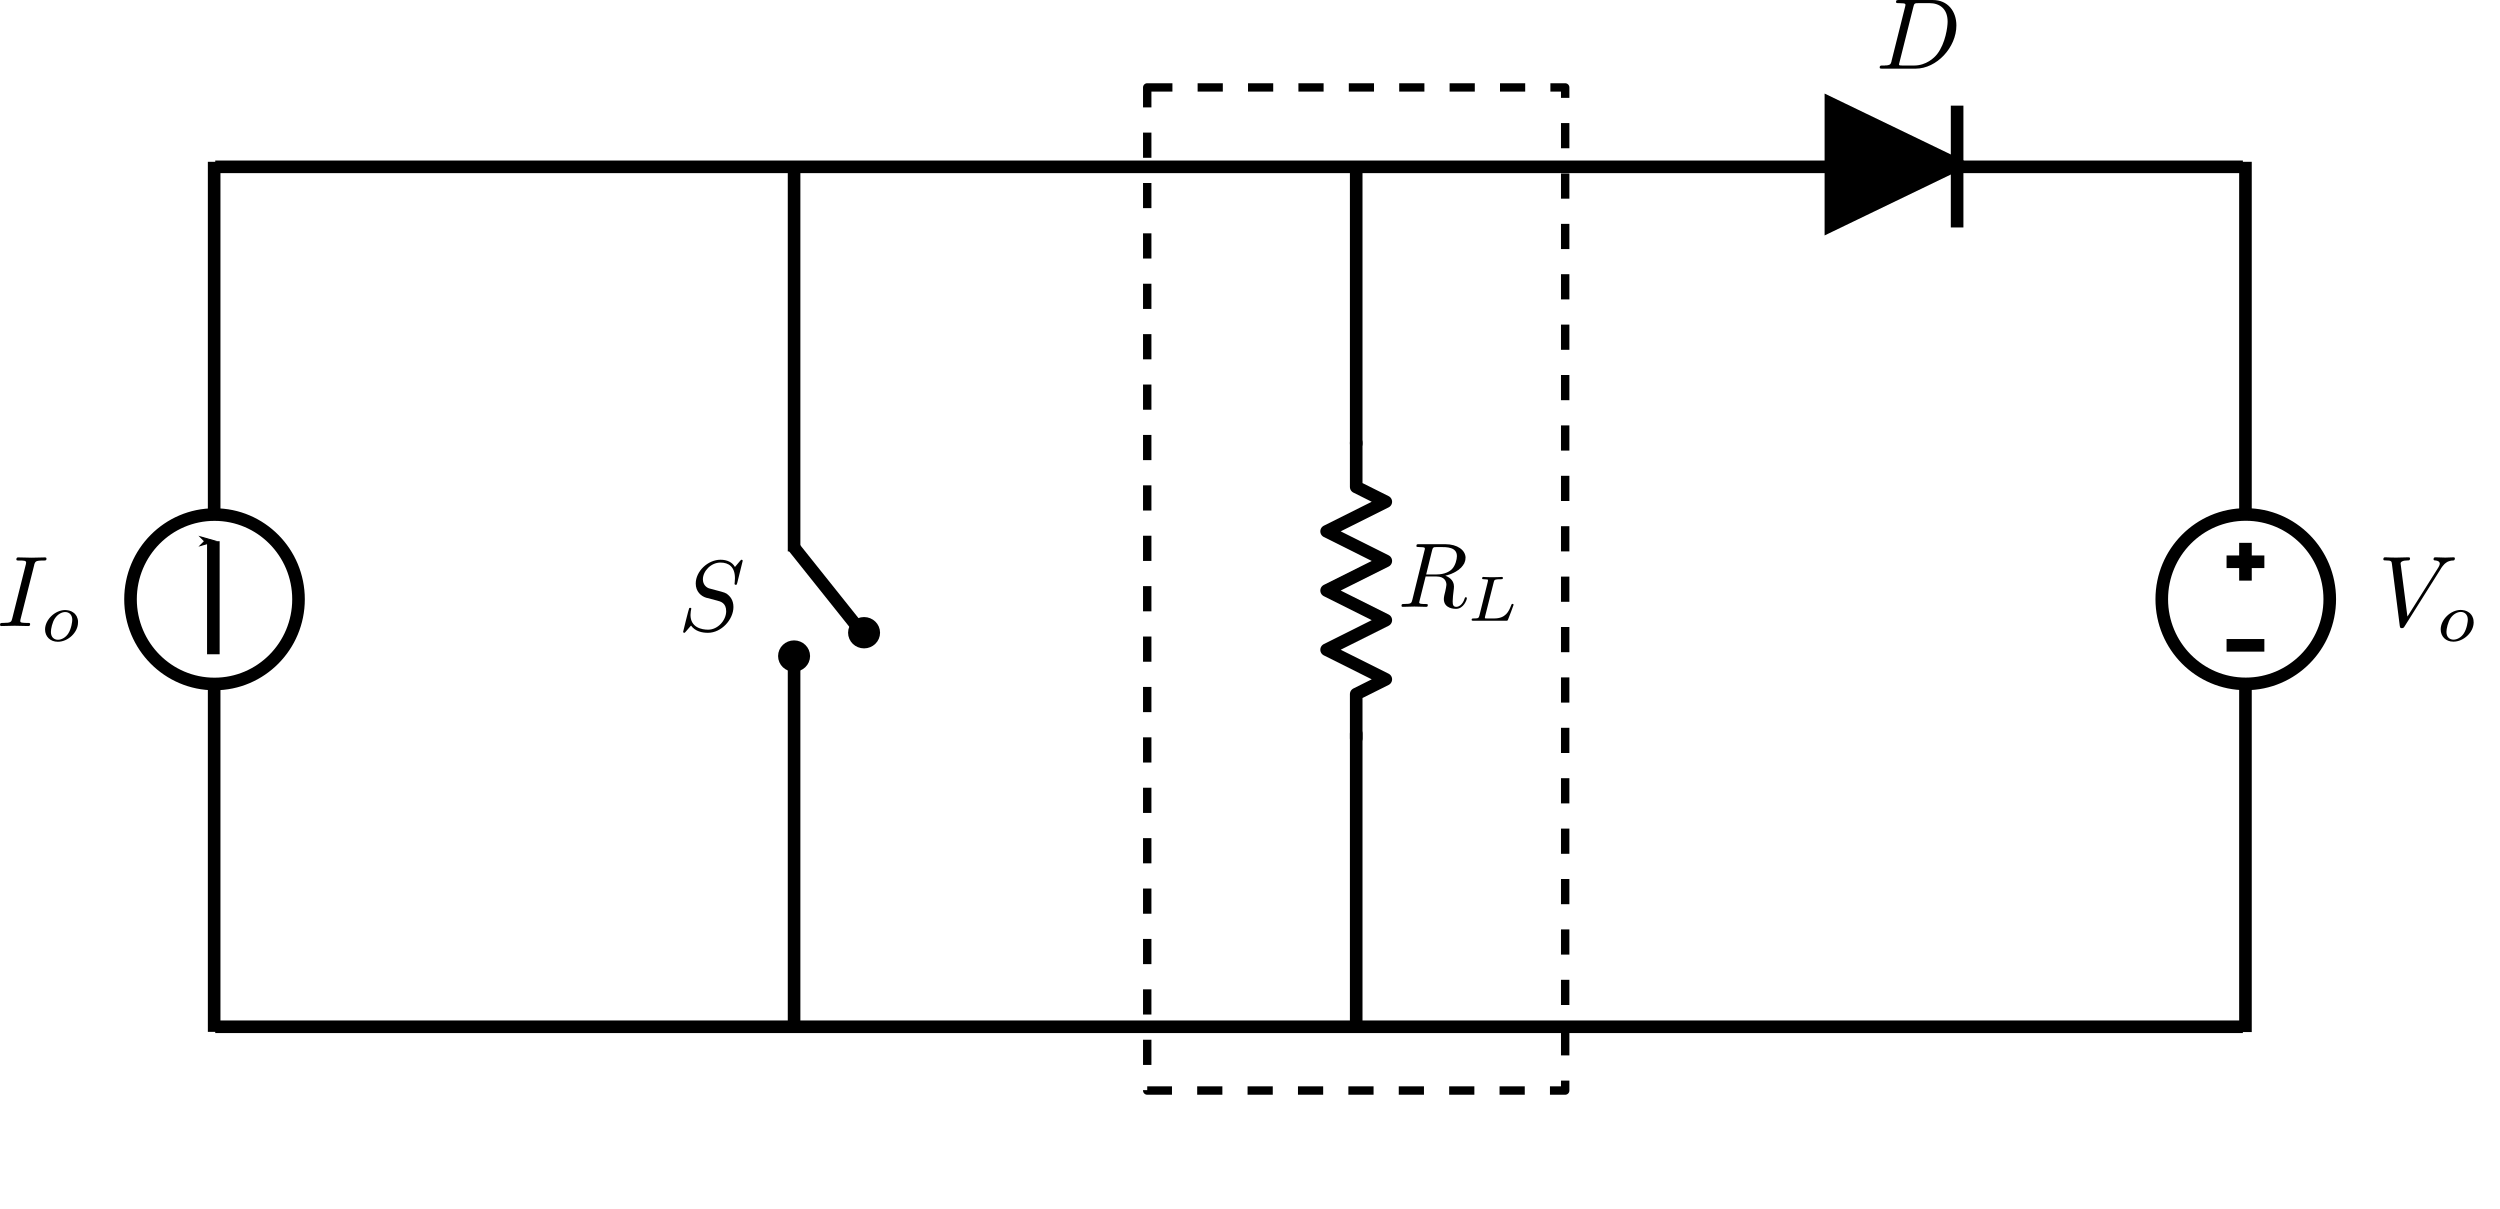 <?xml version="1.0" encoding="UTF-8" standalone="no"?>
<!-- Created with Inkscape (http://www.inkscape.org/) -->

<svg
   xmlns:ns0="http://www.iki.fi/pav/software/textext/"
   xmlns:dc="http://purl.org/dc/elements/1.1/"
   xmlns:cc="http://creativecommons.org/ns#"
   xmlns:rdf="http://www.w3.org/1999/02/22-rdf-syntax-ns#"
   xmlns:svg="http://www.w3.org/2000/svg"
   xmlns="http://www.w3.org/2000/svg"
   xmlns:sodipodi="http://sodipodi.sourceforge.net/DTD/sodipodi-0.dtd"
   xmlns:inkscape="http://www.inkscape.org/namespaces/inkscape"
   width="105mm"
   height="50.782mm"
   viewBox="0 0 372.047 179.937"
   id="svg3531"
   version="1.1"
   inkscape:version="0.92.1 r15371"
   sodipodi:docname="hardware-expt1.svg">
  <sodipodi:namedview
     id="base"
     pagecolor="#ffffff"
     bordercolor="#666666"
     borderopacity="1.0"
     inkscape:pageopacity="0.0"
     inkscape:pageshadow="2"
     inkscape:zoom="2.1952241"
     inkscape:cx="118.70094"
     inkscape:cy="91.622674"
     inkscape:document-units="px"
     inkscape:current-layer="g4761"
     showgrid="true"
     inkscape:window-width="1366"
     inkscape:window-height="715"
     inkscape:window-x="-8"
     inkscape:window-y="-8"
     inkscape:window-maximized="1"
     inkscape:snap-text-baseline="true"
     fit-margin-top="0"
     fit-margin-left="0"
     fit-margin-right="0"
     fit-margin-bottom="0">
    <inkscape:grid
       originy="-847.977"
       originx="-53.183"
       id="grid4760"
       type="xygrid" />
  </sodipodi:namedview>
  <title
     id="title5022">Proposed Power Supply</title>
  <defs
     id="defs3533">
    <marker
       inkscape:stockid="Arrow1Mstart"
       orient="auto"
       refY="0"
       refX="0"
       id="marker6770"
       style="overflow:visible"
       inkscape:isstock="true">
      <path
         id="path6768"
         d="M 0,0 5,-5 -12.5,0 5,5 Z"
         style="fill:#ff0000;fill-opacity:1;fill-rule:evenodd;stroke:#ff0000;stroke-width:1pt;stroke-opacity:1"
         transform="matrix(0.4,0,0,0.4,4,0)"
         inkscape:connector-curvature="0" />
    </marker>
    <marker
       inkscape:stockid="Arrow1Mstart"
       orient="auto"
       refY="0"
       refX="0"
       id="marker6618"
       style="overflow:visible"
       inkscape:isstock="true">
      <path
         id="path6616"
         d="M 0,0 5,-5 -12.5,0 5,5 Z"
         style="fill:#ff0000;fill-opacity:1;fill-rule:evenodd;stroke:#ff0000;stroke-width:1pt;stroke-opacity:1"
         transform="matrix(0.4,0,0,0.4,4,0)"
         inkscape:connector-curvature="0" />
    </marker>
    <marker
       inkscape:isstock="true"
       style="overflow:visible"
       id="Arrow1Send"
       refX="0"
       refY="0"
       orient="auto"
       inkscape:stockid="Arrow1Send">
      <path
         inkscape:connector-curvature="0"
         transform="matrix(-0.2,0,0,-0.2,-1.2,0)"
         style="fill:#ff0000;fill-opacity:1;fill-rule:evenodd;stroke:#ff0000;stroke-width:1pt;stroke-opacity:1"
         d="M 0,0 5,-5 -12.5,0 5,5 Z"
         id="path5986" />
    </marker>
    <marker
       inkscape:stockid="Arrow1Mstart"
       orient="auto"
       refY="0"
       refX="0"
       id="marker4859"
       style="overflow:visible"
       inkscape:isstock="true">
      <path
         id="path4857"
         d="M 0,0 5,-5 -12.5,0 5,5 Z"
         style="fill:#ff0000;fill-opacity:1;fill-rule:evenodd;stroke:#ff0000;stroke-width:1pt;stroke-opacity:1"
         transform="matrix(0.4,0,0,0.4,4,0)"
         inkscape:connector-curvature="0" />
    </marker>
    <marker
       inkscape:stockid="Arrow1Mstart"
       orient="auto"
       refY="0"
       refX="0"
       id="marker4663"
       style="overflow:visible"
       inkscape:isstock="true">
      <path
         id="path4661"
         d="M 0,0 5,-5 -12.5,0 5,5 Z"
         style="fill:#ff0000;fill-opacity:1;fill-rule:evenodd;stroke:#ff0000;stroke-width:1pt;stroke-opacity:1"
         transform="matrix(0.4,0,0,0.4,4,0)"
         inkscape:connector-curvature="0" />
    </marker>
    <marker
       inkscape:collect="always"
       inkscape:isstock="true"
       style="overflow:visible"
       id="Arrow1Mstart"
       refX="0"
       refY="0"
       orient="auto"
       inkscape:stockid="Arrow1Mstart">
      <path
         inkscape:connector-curvature="0"
         transform="matrix(0.4,0,0,0.4,4,0)"
         style="fill:#000000;fill-opacity:1;fill-rule:evenodd;stroke:#000000;stroke-width:1pt;stroke-opacity:1"
         d="M 0,0 5,-5 -12.5,0 5,5 Z"
         id="path5334" />
    </marker>
    <marker
       inkscape:isstock="true"
       style="overflow:visible"
       id="Arrow1Lstart"
       refX="0"
       refY="0"
       orient="auto"
       inkscape:stockid="Arrow1Lstart">
      <path
         inkscape:connector-curvature="0"
         transform="matrix(0.8,0,0,0.8,10,0)"
         style="fill:#000000;fill-opacity:1;fill-rule:evenodd;stroke:#000000;stroke-width:1pt;stroke-opacity:1"
         d="M 0,0 5,-5 -12.5,0 5,5 Z"
         id="path5328" />
    </marker>
    <clipPath
       id="clipPath4974"
       clipPathUnits="userSpaceOnUse">
      <rect
         clip-path="none"
         y="94.106"
         x="271.492"
         height="45"
         width="25"
         id="rect4976"
         style="fill:#cccccc;stroke-width:2.5;stroke-linejoin:round;stroke-miterlimit:4;stroke-dasharray:none" />
    </clipPath>
    <clipPath
       id="clipPath4982"
       clipPathUnits="userSpaceOnUse">
      <rect
         y="93.417"
         x="180"
         height="130"
         width="30"
         id="rect4984"
         style="fill:#cccccc;stroke-width:2.5;stroke-linejoin:round;stroke-miterlimit:4;stroke-dasharray:none" />
    </clipPath>
    <clipPath
       id="clipPath4986"
       clipPathUnits="userSpaceOnUse">
      <rect
         y="93.417"
         x="180"
         height="130"
         width="30"
         id="rect4988"
         style="fill:#cccccc;stroke-width:2.5;stroke-linejoin:round;stroke-miterlimit:4;stroke-dasharray:none" />
    </clipPath>
    <clipPath
       id="clipPath4998"
       clipPathUnits="userSpaceOnUse">
      <rect
         y="164.362"
         x="270"
         height="60"
         width="25"
         id="rect5000"
         style="fill:#cccccc;stroke-width:2.5;stroke-linejoin:round;stroke-miterlimit:4;stroke-dasharray:none" />
    </clipPath>
    <clipPath
       id="clipPath5008"
       clipPathUnits="userSpaceOnUse">
      <rect
         y="195.362"
         x="375"
         height="30"
         width="40"
         id="rect5010"
         style="fill:#cccccc;stroke-width:2.5;stroke-linejoin:round;stroke-miterlimit:4;stroke-dasharray:none" />
    </clipPath>
    <clipPath
       id="clipPath5014"
       clipPathUnits="userSpaceOnUse">
      <rect
         y="93.066"
         x="55"
         height="130"
         width="50"
         id="rect5016"
         style="fill:#cccccc;stroke-width:2.5;stroke-linejoin:round;stroke-miterlimit:4;stroke-dasharray:none" />
    </clipPath>
    <clipPath
       id="clipPath5018"
       clipPathUnits="userSpaceOnUse">
      <rect
         y="93.066"
         x="55"
         height="130"
         width="50"
         id="rect5020"
         style="fill:#cccccc;stroke-width:2.5;stroke-linejoin:round;stroke-miterlimit:4;stroke-dasharray:none" />
    </clipPath>
    <marker
       inkscape:isstock="true"
       style="overflow:visible"
       id="Arrow2Mend"
       refX="0"
       refY="0"
       orient="auto"
       inkscape:stockid="Arrow2Mend">
      <path
         inkscape:connector-curvature="0"
         transform="scale(-0.6,-0.6)"
         d="M 8.719,4.034 -2.207,0.016 8.719,-4.002 c -1.745,2.372 -1.735,5.617 -6e-7,8.035 z"
         style="fill:#ff0000;fill-opacity:1;fill-rule:evenodd;stroke:#ff0000;stroke-width:0.625;stroke-linejoin:round;stroke-opacity:1"
         id="path4848" />
    </marker>
  </defs>
  <g
     style="display:inline"
     transform="translate(-53.183,-24.449)"
     id="layer1"
     inkscape:groupmode="layer"
     inkscape:label="text" />
  <g
     inkscape:groupmode="layer"
     id="layer3"
     inkscape:label="text 1"
     style="display:inline">
    <g
       ns0:preamble="/home/akshay/.config/inkscape/extensions/default_packages.tex"
       ns0:text="$I_o$"
       word-spacing="normal"
       letter-spacing="normal"
       font-size-adjust="none"
       font-stretch="normal"
       font-weight="normal"
       font-variant="normal"
       font-style="normal"
       stroke-miterlimit="10.433"
       xml:space="preserve"
       transform="matrix(1.5,0,0,-1.5,-223.575,1153.849)"
       id="g6461"
       style="font-style:normal;font-variant:normal;font-weight:normal;font-stretch:normal;letter-spacing:normal;word-spacing:normal;text-anchor:start;display:inline;fill:#000000;fill-opacity:1;fill-rule:evenodd;stroke:#000000;stroke-linecap:butt;stroke-linejoin:miter;stroke-miterlimit:10.433;stroke-dasharray:none;stroke-dashoffset:0;stroke-opacity:1"><path
         id="path6463"
         d="m 152.44,713.16 v 0.03 l 0.01,0.03 0.01,0.03 0.01,0.03 0.01,0.03 0.01,0.03 0.01,0.02 0.01,0.02 0.01,0.02 0.01,0.02 0.01,0.02 0.02,0.02 0.01,0.02 0.02,0.01 0.02,0.02 0.02,0.01 0.02,0.02 0.03,0.01 0.02,0.01 0.03,0.01 0.04,0.01 h 0.01 0.02 l 0.02,0.01 h 0.02 0.02 l 0.02,0.01 h 0.02 0.03 0.02 l 0.02,0.01 h 0.03 0.03 0.02 0.03 0.03 l 0.03,0.01 h 0.03 0.03 0.04 0.03 0.04 0.03 c 0.24,0 0.32,0 0.32,0.19 0,0.12 -0.11,0.12 -0.15,0.12 -0.29,0 -1.02,-0.03 -1.31,-0.03 -0.3,0 -1.03,0.03 -1.33,0.03 -0.07,0 -0.2,0 -0.2,-0.2 0,-0.11 0.09,-0.11 0.28,-0.11 0.42,0 0.69,0 0.69,-0.19 0,-0.05 0,-0.07 -0.02,-0.16 l -1.35,-5.37 c -0.09,-0.37 -0.12,-0.47 -0.9,-0.47 -0.23,0 -0.32,0 -0.32,-0.2 0,-0.11 0.12,-0.11 0.15,-0.11 0.29,0 1.01,0.03 1.3,0.03 0.3,0 1.04,-0.03 1.34,-0.03 0.08,0 0.2,0 0.2,0.19 0,0.12 -0.08,0.12 -0.3,0.12 -0.18,0 -0.23,0 -0.43,0.02 -0.21,0.02 -0.25,0.06 -0.25,0.17 0,0.08 0.02,0.16 0.04,0.23 z"
         inkscape:connector-curvature="0"
         style="fill:#000000;stroke-width:0" /><path
         id="path6465"
         d="m 156.79,707.48 v 0.08 0.07 l -0.01,0.06 -0.01,0.07 -0.02,0.06 -0.01,0.06 -0.03,0.06 -0.02,0.06 -0.02,0.06 -0.03,0.05 -0.03,0.05 -0.04,0.05 -0.03,0.05 -0.04,0.04 -0.04,0.05 -0.04,0.04 -0.05,0.03 -0.04,0.04 -0.05,0.03 -0.05,0.03 -0.05,0.03 -0.05,0.03 -0.06,0.02 -0.05,0.02 -0.06,0.02 -0.06,0.02 -0.06,0.01 -0.06,0.01 -0.06,0.01 -0.06,0.01 h -0.07 l -0.06,0.01 -0.01,-0.2 c 0.38,0 0.7,-0.26 0.7,-0.77 0,-0.17 -0.08,-0.86 -0.39,-1.35 -0.26,-0.41 -0.68,-0.63 -1.03,-0.63 v 0 c -0.35,0 -0.7,0.22 -0.7,0.77 0,0.29 0.13,0.97 0.41,1.37 0.3,0.43 0.7,0.61 1.01,0.61 l 0.01,0.2 c -1.03,0 -2.01,-0.97 -2.01,-1.93 0,-0.7 0.51,-1.22 1.27,-1.22 1,0 2,0.92 2,1.92 z"
         inkscape:connector-curvature="0"
         style="fill:#000000;stroke-width:0" /></g>    <g
       id="g6817"
       transform="matrix(1.5,0,0,-1.5,56.069,1070.895)"
       xml:space="preserve"
       stroke-miterlimit="10.433"
       font-style="normal"
       font-variant="normal"
       font-weight="normal"
       font-stretch="normal"
       font-size-adjust="none"
       letter-spacing="normal"
       word-spacing="normal"
       ns0:text="$D$"
       ns0:preamble="/home/akshay/.config/inkscape/extensions/default_packages.tex"
       style="font-style:normal;font-variant:normal;font-weight:normal;font-stretch:normal;letter-spacing:normal;word-spacing:normal;text-anchor:start;display:inline;fill:#000000;fill-opacity:1;fill-rule:evenodd;stroke:#000000;stroke-linecap:butt;stroke-linejoin:miter;stroke-miterlimit:10.433;stroke-dasharray:none;stroke-dashoffset:0;stroke-opacity:1"><path
         d="m 150.29,707.9 -0.01,-0.04 v -0.03 l -0.01,-0.03 -0.01,-0.03 -0.01,-0.03 -0.01,-0.03 -0.01,-0.02 -0.01,-0.03 -0.01,-0.02 -0.01,-0.02 -0.02,-0.02 -0.01,-0.02 -0.02,-0.02 -0.01,-0.01 -0.02,-0.02 -0.02,-0.01 -0.02,-0.01 -0.03,-0.01 -0.03,-0.01 -0.03,-0.01 -0.03,-0.01 -0.02,-0.01 h -0.01 -0.02 -0.02 l -0.02,-0.01 h -0.02 -0.03 l -0.02,-0.01 h -0.02 -0.03 -0.02 -0.03 -0.02 -0.03 l -0.03,-0.01 h -0.03 -0.03 -0.03 -0.04 -0.03 -0.04 -0.03 c -0.17,0 -0.28,0 -0.28,-0.19 0,-0.12 0.09,-0.12 0.28,-0.12 h 3.29 l -0.17,0.31 h -1.13 c -0.14,0 -0.16,0 -0.22,0.01 -0.1,0.01 -0.13,0.02 -0.13,0.1 0,0.03 0,0.05 0.05,0.23 l 1.37,5.47 c 0.09,0.35 0.11,0.38 0.53,0.38 h 1.07 c 0.98,0 1.8,-0.53 1.8,-1.84 0,-0.49 -0.2,-2.13 -1.04,-3.22 -0.29,-0.37 -1.08,-1.13 -2.3,-1.13 l 0.17,-0.31 c 2.08,0 4.04,2.1 4.04,4.29 0,1.4 -0.85,2.52 -2.34,2.52 h -3.35 c -0.19,0 -0.3,0 -0.3,-0.19 0,-0.12 0.09,-0.12 0.29,-0.12 0.13,0 0.31,-0.01 0.43,-0.02 0.16,-0.02 0.22,-0.05 0.22,-0.16 0,-0.04 -0.01,-0.07 -0.04,-0.19 z"
         id="path6819"
         inkscape:connector-curvature="0"
         style="fill:#000000;stroke-width:0" /></g>    <g
       ns0:preamble="/home/akshay/.config/inkscape/extensions/default_packages.tex"
       ns0:text="$S$"
       word-spacing="normal"
       letter-spacing="normal"
       font-size-adjust="none"
       font-stretch="normal"
       font-weight="normal"
       font-variant="normal"
       font-style="normal"
       stroke-miterlimit="10.433"
       xml:space="preserve"
       transform="matrix(1.5,0,0,-1.5,-122.18,1154.526)"
       id="g7175"
       style="font-style:normal;font-variant:normal;font-weight:normal;font-stretch:normal;letter-spacing:normal;word-spacing:normal;text-anchor:start;display:inline;fill:#000000;fill-opacity:1;fill-rule:evenodd;stroke:#000000;stroke-linecap:butt;stroke-linejoin:miter;stroke-miterlimit:10.433;stroke-dasharray:none;stroke-dashoffset:0;stroke-opacity:1"><path
         id="path7177"
         d="m 155.14,714.05 v 0 0 0.01 h -0.01 v 0 0.01 0 0 0.01 0 0.01 h -0.01 v 0.01 0 0 l -0.01,0.01 v 0 0.01 h -0.01 v 0 0.01 h -0.01 v 0 h -0.01 v 0.01 h -0.01 v 0 0 h -0.01 v 0 0 h -0.01 v 0 0 l -0.01,0.01 v 0 h -0.01 v 0 0 c -0.05,0 -0.06,-0.01 -0.18,-0.15 l -0.48,-0.57 c -0.26,0.47 -0.78,0.72 -1.43,0.72 -1.26,0 -2.46,-1.15 -2.46,-2.36 0,-0.8 0.53,-1.26 1.04,-1.41 l 1.07,-0.28 c 0.36,-0.09 0.91,-0.24 0.91,-1.06 0,-0.89 -0.82,-1.83 -1.79,-1.83 -0.64,0 -1.75,0.22 -1.75,1.46 0,0.24 0.05,0.48 0.06,0.54 0.02,0.03 0.02,0.05 0.02,0.06 0,0.1 -0.06,0.11 -0.11,0.11 -0.05,0 -0.07,-0.01 -0.1,-0.04 -0.04,-0.04 -0.6,-2.31 -0.6,-2.34 0,-0.06 0.05,-0.1 0.11,-0.1 0.05,0 0.06,0.01 0.18,0.15 l 0.49,0.57 c 0.42,-0.58 1.1,-0.72 1.68,-0.72 1.35,0 2.53,1.33 2.53,2.56 0,0.69 -0.34,1.03 -0.49,1.17 -0.23,0.23 -0.38,0.27 -1.26,0.5 -0.22,0.06 -0.58,0.16 -0.67,0.18 -0.27,0.09 -0.61,0.37 -0.61,0.9 0,0.81 0.8,1.66 1.74,1.66 0.83,0 1.44,-0.43 1.44,-1.55 0,-0.32 -0.04,-0.49 -0.04,-0.55 0,-0.01 0,-0.11 0.12,-0.11 0.1,0 0.11,0.04 0.15,0.2 z"
         inkscape:connector-curvature="0"
         style="fill:#000000;stroke-width:0" /></g>    <g
       ns0:preamble="/home/akshay/.config/inkscape/extensions/default_packages.tex"
       ns0:text="$V_o$"
       word-spacing="normal"
       letter-spacing="normal"
       font-size-adjust="none"
       font-stretch="normal"
       font-weight="normal"
       font-variant="normal"
       font-style="normal"
       stroke-miterlimit="10.433"
       xml:space="preserve"
       transform="matrix(1.5,0,0,-1.5,130.784,1153.834)"
       id="g7903"
       style="font-style:normal;font-variant:normal;font-weight:normal;font-stretch:normal;letter-spacing:normal;word-spacing:normal;text-anchor:start;display:inline;fill:#000000;fill-opacity:1;fill-rule:evenodd;stroke:#000000;stroke-linecap:butt;stroke-linejoin:miter;stroke-miterlimit:10.433;stroke-dasharray:none;stroke-dashoffset:0;stroke-opacity:1"><path
         id="path7905"
         d="m 154.97,712.79 0.04,0.07 0.05,0.07 0.04,0.06 0.05,0.06 0.04,0.05 0.04,0.05 0.05,0.05 0.04,0.05 0.04,0.04 0.04,0.03 0.05,0.04 0.04,0.03 0.04,0.03 0.04,0.02 0.04,0.03 0.04,0.02 0.04,0.02 0.04,0.01 0.04,0.02 0.04,0.01 0.03,0.01 0.04,0.01 0.04,0.01 0.04,0.01 0.03,0.01 h 0.04 l 0.07,0.01 h 0.07 l 0.07,0.01 c 0.12,0.01 0.13,0.18 0.13,0.19 0,0.08 -0.05,0.12 -0.13,0.12 -0.26,0 -0.55,-0.03 -0.81,-0.03 -0.33,0 -0.67,0.03 -0.99,0.03 -0.06,0 -0.19,0 -0.19,-0.19 0,-0.11 0.09,-0.12 0.16,-0.12 0.27,-0.02 0.46,-0.12 0.46,-0.33 0,-0.15 -0.15,-0.37 -0.15,-0.38 l -3.06,-4.86 -0.68,5.27 c 0,0.17 0.23,0.3 0.69,0.3 0.14,0 0.25,0 0.25,0.2 0,0.09 -0.08,0.11 -0.14,0.11 -0.4,0 -0.83,-0.03 -1.24,-0.03 -0.18,0 -0.37,0.01 -0.55,0.01 -0.17,0 -0.36,0.02 -0.53,0.02 -0.07,0 -0.19,0 -0.19,-0.19 0,-0.12 0.09,-0.12 0.25,-0.12 0.55,0 0.57,-0.09 0.6,-0.34 l 0.78,-6.15 c 0.03,-0.2 0.07,-0.23 0.2,-0.23 0.16,0 0.2,0.05 0.28,0.18 z"
         inkscape:connector-curvature="0"
         style="fill:#000000;stroke-width:0" /><path
         id="path7907"
         d="m 158.23,707.48 -0.01,0.08 v 0.07 l -0.01,0.06 -0.01,0.07 -0.01,0.06 -0.02,0.06 -0.02,0.06 -0.03,0.06 -0.02,0.06 -0.03,0.05 -0.03,0.05 -0.03,0.05 -0.04,0.05 -0.04,0.04 -0.04,0.05 -0.04,0.04 -0.04,0.03 -0.05,0.04 -0.05,0.03 -0.05,0.03 -0.05,0.03 -0.05,0.03 -0.06,0.02 -0.05,0.02 -0.06,0.02 -0.06,0.02 -0.06,0.01 -0.06,0.01 -0.06,0.01 -0.06,0.01 h -0.06 l -0.07,0.01 v -0.2 c 0.37,0 0.69,-0.26 0.69,-0.77 0,-0.17 -0.08,-0.86 -0.39,-1.35 -0.26,-0.41 -0.68,-0.63 -1.03,-0.63 v 0 c -0.35,0 -0.7,0.22 -0.7,0.77 0,0.29 0.14,0.97 0.41,1.37 0.3,0.43 0.7,0.61 1.02,0.61 v 0.2 c -1.03,0 -2,-0.97 -2,-1.93 0,-0.7 0.5,-1.22 1.26,-1.22 1,0 2.01,0.92 2.01,1.92 z"
         inkscape:connector-curvature="0"
         style="fill:#000000;stroke-width:0" /></g>  </g>
  <g
     transform="translate(-1.877,-72.187)"
     style="display:inline"
     inkscape:label="fixed"
     id="g4761"
     inkscape:groupmode="layer">
    <g
       id="g4933"
       style="stroke-width:1.875;stroke-miterlimit:4;stroke-dasharray:none">
      <path
         style="fill:none;stroke:#000000;stroke-width:1.875;stroke-linecap:butt;stroke-linejoin:miter;stroke-miterlimit:4;stroke-dasharray:none;stroke-opacity:1"
         d="M 293.133,106.037 V 87.909"
         id="path4709"
         inkscape:connector-curvature="0" />
      <path
         style="fill:#000000;fill-opacity:1;fill-rule:evenodd;stroke:#000000;stroke-width:1.875;stroke-linecap:butt;stroke-linejoin:miter;stroke-miterlimit:4;stroke-dasharray:none;stroke-opacity:1"
         d="M 274.35,87.604 V 105.731 l 18.783,-9.064 z"
         id="path4711"
         inkscape:connector-curvature="0" />
    </g>
    <path
       style="fill:none;stroke:#000000;stroke-width:1.875;stroke-linecap:butt;stroke-linejoin:miter;stroke-miterlimit:4;stroke-dasharray:none;stroke-opacity:1"
       d="m 33.908,224.989 c 301.751,0 301.751,0 301.751,0"
       id="path4713"
       inkscape:connector-curvature="0" />
    <path
       style="fill:none;stroke:#000000;stroke-width:1.875;stroke-linecap:butt;stroke-linejoin:miter;stroke-miterlimit:4;stroke-dasharray:none;stroke-opacity:1"
       d="m 33.908,97.017 c 301.751,0 301.751,0 301.751,0"
       id="path4715"
       inkscape:connector-curvature="0" />
    <path
       style="fill:none;stroke:#000000;stroke-width:1.875;stroke-linecap:butt;stroke-linejoin:miter;stroke-miterlimit:4;stroke-dasharray:none;stroke-opacity:1"
       d="m 33.746,173.4 c 0,52.35 0,52.35 0,52.35"
       id="path4717"
       inkscape:connector-curvature="0" />
    <path
       style="fill:none;stroke:#000000;stroke-width:1.875;stroke-linecap:butt;stroke-linejoin:miter;stroke-miterlimit:4;stroke-dasharray:none;stroke-opacity:1"
       d="m 33.746,96.27 c 0,52.35 0,52.35 0,52.35"
       id="path4719"
       inkscape:connector-curvature="0" />
    <path
       style="fill:none;stroke:#000000;stroke-width:1.875;stroke-linecap:butt;stroke-linejoin:miter;stroke-miterlimit:4;stroke-dasharray:none;stroke-opacity:1"
       d="m 336.044,96.27 c 0,52.35 0,52.35 0,52.35"
       id="path4721"
       inkscape:connector-curvature="0" />
    <path
       style="fill:none;stroke:#000000;stroke-width:1.875;stroke-linecap:butt;stroke-linejoin:miter;stroke-miterlimit:4;stroke-dasharray:none;stroke-opacity:1"
       d="m 336.044,173.424 c 0,52.35 0,52.35 0,52.35"
       id="path4723"
       inkscape:connector-curvature="0" />
    <g
       id="g4673">
      <path
         inkscape:connector-curvature="0"
         id="path4725"
         d="M 129.737,165.803 C 119.888,153.465 119.888,153.465 119.888,153.465"
         style="fill:none;stroke:#000000;stroke-width:1.875;stroke-linecap:butt;stroke-linejoin:round;stroke-miterlimit:4;stroke-dasharray:none;stroke-opacity:1" />
      <ellipse
         style="opacity:1;fill:#000000;fill-opacity:1;stroke:#000000;stroke-width:1.875;stroke-linecap:round;stroke-miterlimit:4;stroke-dasharray:none;stroke-dashoffset:0;stroke-opacity:1"
         id="ellipse4727"
         cx="166.348"
         cy="-130.466"
         rx="1.394"
         ry="1.443"
         transform="rotate(90)" />
      <ellipse
         style="opacity:1;fill:#000000;fill-opacity:1;stroke:#000000;stroke-width:1.875;stroke-linecap:round;stroke-miterlimit:4;stroke-dasharray:none;stroke-dashoffset:0;stroke-opacity:1"
         id="ellipse4729"
         cx="169.821"
         cy="-120.05"
         rx="1.394"
         ry="1.443"
         transform="rotate(90)" />
    </g>
    <path
       style="fill:none;stroke:#000000;stroke-width:1.875;stroke-linecap:butt;stroke-linejoin:miter;stroke-miterlimit:4;stroke-dasharray:none;stroke-opacity:1"
       d="m 120.05,96.634 c 0,57.609 0,57.609 0,57.609"
       id="path4731"
       inkscape:connector-curvature="0" />
    <path
       style="fill:none;stroke:#000000;stroke-width:1.875;stroke-linecap:butt;stroke-linejoin:miter;stroke-miterlimit:4;stroke-dasharray:none;stroke-opacity:1"
       d="m 120.05,170.018 c 0,55.134 0,55.134 0,55.134"
       id="path4733"
       inkscape:connector-curvature="0" />
    <rect
       y="85.199"
       x="172.605"
       height="149.283"
       width="62.201"
       id="rect4741"
       style="fill:none;stroke:#000000;stroke-width:1.25;stroke-linejoin:round;stroke-miterlimit:4;stroke-dasharray:3.75,3.75;stroke-dashoffset:0;stroke-opacity:1" />
    <g
       transform="matrix(0.97,0,0,0.97,-46.007,56.114)"
       id="g4747"
       style="stroke-width:1.933;stroke-miterlimit:4;stroke-dasharray:none">
      <ellipse
         ry="12.996"
         rx="12.887"
         cy="108.512"
         cx="82.276"
         id="ellipse4743"
         style="fill:none;stroke:#000000;stroke-width:1.933;stroke-miterlimit:4;stroke-dasharray:none;stroke-opacity:1" />
      <path
         inkscape:connector-curvature="0"
         id="path4745"
         d="m 82.097,99.601 c 0,17.344 0,17.344 0,17.344"
         style="fill:none;stroke:#000000;stroke-width:1.933;stroke-linecap:butt;stroke-linejoin:miter;stroke-miterlimit:4;stroke-dasharray:none;stroke-opacity:1;marker-start:url(#Arrow1Mstart)" />
    </g>
    <ellipse
       ry="12.606"
       rx="12.5"
       cy="161.357"
       cx="336.089"
       style="fill:none;stroke:#000000;stroke-width:1.875;stroke-miterlimit:4;stroke-dasharray:none;stroke-opacity:1"
       id="ellipse4749" />
    <g
       id="g4705"
       style="stroke-width:1.875;stroke-miterlimit:4;stroke-dasharray:none">
      <path
         style="fill:none;stroke:#000000;stroke-width:1.875;stroke-linecap:butt;stroke-linejoin:miter;stroke-miterlimit:4;stroke-dasharray:none;stroke-opacity:1"
         id="path3590"
         d="m 333.232,155.785 c 5.625,0 5.625,0 5.625,0"
         inkscape:connector-curvature="0" />
      <path
         style="fill:none;stroke:#000000;stroke-width:1.875;stroke-linecap:butt;stroke-linejoin:miter;stroke-miterlimit:4;stroke-dasharray:none;stroke-opacity:1"
         id="path3592"
         d="m 336.044,152.972 v 5.625"
         inkscape:connector-curvature="0" />
    </g>
    <path
       inkscape:connector-curvature="0"
       d="m 333.232,168.225 h 5.625"
       id="path3594"
       style="fill:none;stroke:#000000;stroke-width:1.875;stroke-linecap:butt;stroke-linejoin:miter;stroke-miterlimit:4;stroke-dasharray:none;stroke-opacity:1" />
    <g
       transform="translate(3.809)"
       id="g5028">
      <path
         d="m 199.897,138.05 c 0,0 0,6.606 0,6.606 l 4.404,2.202 -8.808,4.404 8.808,4.404 -8.808,4.404 8.808,4.404 -8.808,4.404 8.808,4.404 -4.404,2.202 v 6.606"
         sodipodi:nodetypes="ccccccccccc"
         id="path8354"
         style="display:inline;fill:none;stroke:#000000;stroke-width:1.875;stroke-linecap:round;stroke-linejoin:round;stroke-miterlimit:4;stroke-dasharray:none;stroke-opacity:1"
         inkscape:connector-curvature="0" />
      <path
         inkscape:connector-curvature="0"
         id="path4707"
         d="m 199.897,224.475 v -43.125"
         style="fill:none;stroke:#000000;stroke-width:1.875;stroke-linecap:round;stroke-linejoin:miter;stroke-miterlimit:4;stroke-dasharray:none;stroke-opacity:1" />
      <path
         inkscape:connector-curvature="0"
         id="path4710"
         d="M 199.897,138.225 V 97.913"
         style="fill:none;stroke:#000000;stroke-width:1.875;stroke-linecap:round;stroke-linejoin:miter;stroke-miterlimit:4;stroke-dasharray:none;stroke-opacity:1" />
    </g>
    <g
       id="g5110"
       transform="translate(-72.647,-40.214)">
      <g
         word-spacing="normal"
         letter-spacing="normal"
         font-size-adjust="none"
         font-stretch="normal"
         font-weight="normal"
         font-variant="normal"
         font-style="normal"
         stroke-miterlimit="10.433"
         xml:space="preserve"
         transform="matrix(0.274,0,0,-0.274,-47.983,297.638)"
         id="content"
         style="font-style:normal;font-variant:normal;font-weight:normal;font-stretch:normal;letter-spacing:normal;word-spacing:normal;text-anchor:start;fill:none;fill-opacity:1;fill-rule:evenodd;stroke:#000000;stroke-linecap:butt;stroke-linejoin:miter;stroke-miterlimit:10.433;stroke-dasharray:none;stroke-dashoffset:0;stroke-opacity:1"><path
           id="path5105"
           d="m 1232.1,363.38 0.5,0.11 0.5,0.12 0.4,0.14 0.5,0.15 0.5,0.16 0.5,0.18 0.5,0.19 0.4,0.2 0.5,0.22 0.5,0.23 0.4,0.24 0.5,0.25 0.4,0.27 0.4,0.28 0.5,0.29 0.4,0.3 0.3,0.31 0.4,0.33 0.4,0.33 0.3,0.35 0.3,0.36 0.3,0.37 0.3,0.37 0.2,0.39 0.3,0.4 0.2,0.42 0.1,0.42 0.2,0.43 0.1,0.44 0.1,0.45 v 0.46 l 0.1,0.46 c 0,4.29 -4.5,7.47 -11,7.47 h -14.3 c -1,0 -1.4,0 -1.4,-1 0,-0.54 0.4,-0.54 1.4,-0.54 0.1,0 1,0 1.9,-0.1 0.9,-0.11 1.3,-0.15 1.3,-0.79 0,-0.21 0,-0.36 -0.2,-0.96 l -6.6,-26.75 c -0.5,-1.95 -0.6,-2.34 -4.6,-2.34 -0.9,0 -1.3,0 -1.3,-1 0,-0.55 0.6,-0.55 0.7,-0.55 1.4,0 4.9,0.16 6.3,0.16 1.3,0 4.9,-0.16 6.3,-0.16 0.4,0 1,0 1,1 0,0.55 -0.5,0.55 -1.4,0.55 -1.9,0 -3.3,0 -3.3,0.89 0,0.3 0.2,0.55 0.2,0.84 l 3.3,13.21 h 5.9 v 1.11 h -5.6 l 3.2,13 c 0.3,1.18 0.5,1.68 1.4,1.84 0.5,0.05 2.1,0.05 3,0.05 3.6,0 9.1,0 9.1,-4.94 0,-1.69 -0.8,-5.13 -2.7,-7.06 -1.3,-1.3 -3.9,-2.89 -8.4,-2.89 v -1.11 c 4.5,0 5.4,-2.79 5.4,-4.54 0,-0.75 -0.4,-2.28 -0.6,-3.43 -0.4,-1.39 -0.8,-3.24 -0.8,-4.24 0,-5.37 5.9,-5.37 6.6,-5.37 4.2,0 5.9,5.03 5.9,5.73 0,0.6 -0.5,0.6 -0.5,0.6 -0.5,0 -0.6,-0.36 -0.7,-0.71 -1.2,-3.68 -3.4,-4.53 -4.5,-4.53 -1.7,0 -2,1.1 -2,3.05 0,1.53 0.3,4.08 0.5,5.67 0.1,0.7 0.2,1.64 0.2,2.34 0,3.83 -3.4,5.38 -4.7,5.88 z"
           inkscape:connector-curvature="0"
           style="fill:#000000;stroke-width:0" /><path
           id="path5107"
           d="m 1258.4,359.82 v 0.11 l 0.1,0.11 v 0.11 0.1 0.09 l 0.1,0.09 v 0.09 0.08 l 0.1,0.08 v 0.07 l 0.1,0.07 v 0.06 l 0.1,0.06 0.1,0.06 v 0.05 l 0.1,0.05 0.1,0.04 0.1,0.04 0.1,0.04 0.2,0.03 v 0.02 l 0.1,0.01 0.1,0.01 v 0.02 l 0.1,0.01 0.1,0.01 0.1,0.01 v 0.01 l 0.1,0.01 0.1,0.01 0.1,0.01 0.1,0.01 h 0.1 l 0.1,0.01 h 0.1 l 0.2,0.01 h 0.1 l 0.1,0.01 h 0.1 0.2 0.1 0.1 l 0.2,0.01 h 0.1 c 1.1,0 1.4,0 1.4,0.76 0,0.03 0,0.49 -0.6,0.49 -0.7,0 -1.7,-0.07 -2.5,-0.11 -0.9,-0.03 -1.9,-0.03 -2.8,-0.03 -0.7,0 -1.7,0.03 -2.4,0.03 -0.8,0 -1.6,0.11 -2.3,0.11 -0.2,0 -0.7,0 -0.7,-0.77 0,-0.48 0.4,-0.48 1.1,-0.48 0,0 0.7,0 1.3,-0.08 0.8,-0.06 0.8,-0.14 0.8,-0.49 0,-0.06 0,-0.23 -0.1,-0.76 l -4.6,-18.5 c -0.4,-1.19 -0.4,-1.47 -3.1,-1.47 -0.6,0 -1.1,0 -1.1,-0.74 0,-0.51 0.5,-0.51 1.1,-0.51 h 17.5 c 0.9,0 0.9,0.03 1.2,0.7 0.4,0.94 3,7.69 3,7.97 0,0.11 -0.1,0.5 -0.6,0.5 -0.4,0 -0.5,-0.19 -0.7,-0.73 -1.3,-3.32 -2.9,-7.19 -9.3,-7.19 h -3.9 c -1.1,0 -1.1,0.05 -1.1,0.36 0,0.03 0,0.2 0.1,0.72 z"
           inkscape:connector-curvature="0"
           style="fill:#000000;stroke-width:0" /></g>    </g>
  </g>
  <g
     transform="translate(-1.877,-72.187)"
     style="display:none"
     inkscape:label="step1"
     id="layer2"
     inkscape:groupmode="layer"
     sodipodi:insensitive="true">
    <g
       style="fill:#ff0000;fill-opacity:1;stroke:#ff0000;stroke-width:1.562;stroke-miterlimit:4;stroke-dasharray:none;stroke-opacity:1"
       id="g4703">
      <path
         style="fill:#ff0000;fill-opacity:1;stroke:#ff0000;stroke-width:1.562;stroke-linecap:butt;stroke-linejoin:miter;stroke-miterlimit:4;stroke-dasharray:none;stroke-opacity:1"
         d="M 293.133,106.037 V 87.909"
         id="path4160-0"
         inkscape:connector-curvature="0" />
      <path
         style="fill:#ff0000;fill-opacity:1;fill-rule:evenodd;stroke:#ff0000;stroke-width:1.562;stroke-linecap:butt;stroke-linejoin:miter;stroke-miterlimit:4;stroke-dasharray:none;stroke-opacity:1"
         d="M 274.35,87.604 V 105.731 l 18.783,-9.064 z"
         id="path4162-9"
         inkscape:connector-curvature="0" />
    </g>
    <path
       style="fill:none;stroke:#ff0000;stroke-width:1.562;stroke-linecap:butt;stroke-linejoin:miter;stroke-miterlimit:4;stroke-dasharray:none;stroke-opacity:1"
       d="m 33.908,224.989 c 301.751,0 301.751,0 301.751,0"
       id="path23927-6-5-5-55-0"
       inkscape:connector-curvature="0" />
    <path
       style="fill:none;stroke:#ff0000;stroke-width:1.562;stroke-linecap:butt;stroke-linejoin:miter;stroke-miterlimit:4;stroke-dasharray:none;stroke-opacity:1"
       d="m 33.908,97.017 c 301.751,0 301.751,0 301.751,0"
       id="path23927-6-5-5-55-0-8"
       inkscape:connector-curvature="0" />
    <path
       style="fill:none;stroke:#ff0000;stroke-width:1.562;stroke-linecap:butt;stroke-linejoin:miter;stroke-miterlimit:4;stroke-dasharray:none;stroke-opacity:1"
       d="m 33.746,173.4 c 0,52.35 0,52.35 0,52.35"
       id="path23927-6-5-5"
       inkscape:connector-curvature="0" />
    <path
       style="fill:none;stroke:#ff0000;stroke-width:1.562;stroke-linecap:butt;stroke-linejoin:miter;stroke-miterlimit:4;stroke-dasharray:none;stroke-opacity:1"
       d="m 33.746,96.27 c 0,52.35 0,52.35 0,52.35"
       id="path23927-6-5-5-7"
       inkscape:connector-curvature="0" />
    <path
       style="fill:none;stroke:#ff0000;stroke-width:1.562;stroke-linecap:butt;stroke-linejoin:miter;stroke-miterlimit:4;stroke-dasharray:none;stroke-opacity:1"
       d="m 336.044,96.27 c 0,52.35 0,52.35 0,52.35"
       id="path23927-6-5-5-7-9"
       inkscape:connector-curvature="0" />
    <path
       style="fill:none;stroke:#ff0000;stroke-width:1.562;stroke-linecap:butt;stroke-linejoin:miter;stroke-miterlimit:4;stroke-dasharray:none;stroke-opacity:1"
       d="m 336.044,173.424 c 0,52.35 0,52.35 0,52.35"
       id="path23927-6-5-5-7-9-4"
       inkscape:connector-curvature="0" />
    <g
       transform="matrix(0.97,0,0,0.97,-46.007,56.114)"
       id="g4734"
       style="stroke:#ff0000;stroke-width:1.611;stroke-miterlimit:4;stroke-dasharray:none;stroke-opacity:1">
      <ellipse
         ry="12.996"
         rx="12.887"
         cy="108.512"
         cx="82.276"
         id="path3212-2-9"
         style="fill:none;stroke:#ff0000;stroke-width:1.611;stroke-miterlimit:4;stroke-dasharray:none;stroke-opacity:1" />
      <path
         inkscape:connector-curvature="0"
         id="path23927-6-5-5-7-0"
         d="m 82.097,99.601 c 0,17.344 0,17.344 0,17.344"
         style="fill:none;stroke:#ff0000;stroke-width:1.611;stroke-linecap:butt;stroke-linejoin:miter;stroke-miterlimit:4;stroke-dasharray:none;stroke-opacity:1;marker-start:url(#marker4663)" />
    </g>
    <ellipse
       ry="12.606"
       rx="12.5"
       cy="161.357"
       cx="336.089"
       style="fill:none;stroke:#ff0000;stroke-width:1.562;stroke-miterlimit:4;stroke-dasharray:none;stroke-opacity:1"
       id="path3212-2" />
    <g
       transform="translate(0,1.7881406e-5)"
       style="display:inline;stroke:#ff0000;stroke-width:1.875;stroke-miterlimit:4;stroke-dasharray:none;stroke-opacity:1"
       id="g4705-7">
      <path
         style="fill:none;stroke:#ff0000;stroke-width:1.875;stroke-linecap:butt;stroke-linejoin:miter;stroke-miterlimit:4;stroke-dasharray:none;stroke-opacity:1"
         id="path3590-5"
         d="m 333.232,155.785 c 5.625,0 5.625,0 5.625,0"
         inkscape:connector-curvature="0" />
      <path
         style="fill:none;stroke:#ff0000;stroke-width:1.875;stroke-linecap:butt;stroke-linejoin:miter;stroke-miterlimit:4;stroke-dasharray:none;stroke-opacity:1"
         id="path3592-3"
         d="m 336.044,152.972 v 5.625"
         inkscape:connector-curvature="0" />
    </g>
    <path
       inkscape:connector-curvature="0"
       d="m 333.232,168.225 h 5.625"
       id="path3594-5"
       style="display:inline;fill:none;stroke:#ff0000;stroke-width:1.875;stroke-linecap:butt;stroke-linejoin:miter;stroke-miterlimit:4;stroke-dasharray:none;stroke-opacity:1" />
  </g>
  <g
     transform="translate(-1.877,-72.187)"
     sodipodi:insensitive="true"
     inkscape:groupmode="layer"
     id="g5017"
     inkscape:label="step3"
     style="display:none">
    <g
       style="stroke:#ff0000;stroke-width:1.562;stroke-miterlimit:4;stroke-dasharray:none;stroke-opacity:1"
       id="g6614">
      <path
         style="fill:none;stroke:#ff0000;stroke-width:1.562;stroke-linecap:butt;stroke-linejoin:miter;stroke-miterlimit:4;stroke-dasharray:none;stroke-opacity:1"
         d="m 33.908,224.989 c 169.786,0 169.786,0 169.786,0"
         id="path4961"
         inkscape:connector-curvature="0" />
      <path
         style="fill:none;stroke:#ff0000;stroke-width:1.562;stroke-linecap:butt;stroke-linejoin:miter;stroke-miterlimit:4;stroke-dasharray:none;stroke-opacity:1"
         d="m 33.908,97.017 c 169.786,0 169.786,0 169.786,0"
         id="path4963"
         inkscape:connector-curvature="0" />
      <path
         style="fill:none;stroke:#ff0000;stroke-width:1.562;stroke-linecap:butt;stroke-linejoin:miter;stroke-miterlimit:4;stroke-dasharray:none;stroke-opacity:1"
         d="m 33.746,173.4 c 0,52.35 0,52.35 0,52.35"
         id="path4965"
         inkscape:connector-curvature="0" />
      <path
         style="fill:none;stroke:#ff0000;stroke-width:1.562;stroke-linecap:butt;stroke-linejoin:miter;stroke-miterlimit:4;stroke-dasharray:none;stroke-opacity:1"
         d="m 33.746,96.27 c 0,52.35 0,52.35 0,52.35"
         id="path4967"
         inkscape:connector-curvature="0" />
      <g
         style="stroke:#ff0000;stroke-width:1.554;stroke-miterlimit:4;stroke-dasharray:none;stroke-opacity:1"
         id="g4993"
         transform="matrix(1,0,0,1.011,0,-1.649)">
        <ellipse
           style="opacity:1;fill:#ff0000;fill-opacity:1;stroke:#ff0000;stroke-width:1.554;stroke-linecap:round;stroke-miterlimit:4;stroke-dasharray:none;stroke-dashoffset:0;stroke-opacity:1"
           id="ellipse4985"
           cx="-151.616"
           cy="202.934"
           rx="1.394"
           ry="1.443"
           transform="rotate(-90)" />
        <ellipse
           style="opacity:1;fill:#ff0000;fill-opacity:1;stroke:#ff0000;stroke-width:1.554;stroke-linecap:round;stroke-miterlimit:4;stroke-dasharray:none;stroke-dashoffset:0;stroke-opacity:1"
           id="ellipse4987"
           cx="169.984"
           cy="-202.934"
           rx="1.394"
           ry="1.443"
           transform="rotate(90)" />
        <path
           inkscape:connector-curvature="0"
           id="path4989"
           d="m 202.934,97.514 c 0,52.35 0,52.35 0,52.35"
           style="fill:none;stroke:#ff0000;stroke-width:1.554;stroke-linecap:butt;stroke-linejoin:miter;stroke-miterlimit:4;stroke-dasharray:none;stroke-opacity:1" />
        <path
           inkscape:connector-curvature="0"
           id="path4991"
           d="m 202.934,171.038 c 0,53.468 0,53.468 0,53.468"
           style="fill:none;stroke:#ff0000;stroke-width:1.554;stroke-linecap:butt;stroke-linejoin:miter;stroke-miterlimit:4;stroke-dasharray:none;stroke-opacity:1" />
      </g>
      <g
         transform="matrix(0.97,0,0,0.97,-46.007,56.114)"
         id="g5003"
         style="stroke:#ff0000;stroke-width:1.611;stroke-miterlimit:4;stroke-dasharray:none;stroke-opacity:1">
        <ellipse
           ry="12.996"
           rx="12.887"
           cy="108.512"
           cx="82.276"
           id="ellipse4999"
           style="fill:none;stroke:#ff0000;stroke-width:1.611;stroke-miterlimit:4;stroke-dasharray:none;stroke-opacity:1" />
        <path
           inkscape:connector-curvature="0"
           id="path5001"
           d="m 82.097,99.601 c 0,17.344 0,17.344 0,17.344"
           style="fill:none;stroke:#ff0000;stroke-width:1.611;stroke-linecap:butt;stroke-linejoin:miter;stroke-miterlimit:4;stroke-dasharray:none;stroke-opacity:1;marker-start:url(#marker6618)" />
      </g>
      <path
         style="fill:none;stroke:#ff0000;stroke-width:1.562;stroke-linecap:butt;stroke-linejoin:miter;stroke-miterlimit:4;stroke-dasharray:none;stroke-opacity:1;marker-end:url(#Arrow1Send)"
         d="m 202.946,151.838 -3.375,6.075 6.75,3.375 -3.375,6.75"
         id="path9176"
         inkscape:connector-curvature="0"
         sodipodi:nodetypes="cccc" />
    </g>
  </g>
  <g
     transform="translate(-1.877,-72.187)"
     sodipodi:insensitive="true"
     inkscape:groupmode="layer"
     id="g6748"
     inkscape:label="step4"
     style="display:none">
    <g
       id="g6883">
      <g
         id="g6844">
        <path
           inkscape:connector-curvature="0"
           id="path6692"
           d="m 33.908,224.989 c 86.349,0 86.349,0 86.349,0"
           style="fill:none;stroke:#ff0000;stroke-width:1.562;stroke-linecap:butt;stroke-linejoin:miter;stroke-miterlimit:4;stroke-dasharray:none;stroke-opacity:1" />
        <path
           inkscape:connector-curvature="0"
           id="path6694"
           d="m 33.908,97.017 c 86.349,0 86.349,0 86.349,0"
           style="fill:none;stroke:#ff0000;stroke-width:1.562;stroke-linecap:butt;stroke-linejoin:miter;stroke-miterlimit:4;stroke-dasharray:none;stroke-opacity:1" />
        <path
           inkscape:connector-curvature="0"
           id="path6696"
           d="m 33.746,173.4 c 0,52.35 0,52.35 0,52.35"
           style="fill:none;stroke:#ff0000;stroke-width:1.562;stroke-linecap:butt;stroke-linejoin:miter;stroke-miterlimit:4;stroke-dasharray:none;stroke-opacity:1" />
        <path
           inkscape:connector-curvature="0"
           id="path6698"
           d="m 33.746,96.27 c 0,52.35 0,52.35 0,52.35"
           style="fill:none;stroke:#ff0000;stroke-width:1.562;stroke-linecap:butt;stroke-linejoin:miter;stroke-miterlimit:4;stroke-dasharray:none;stroke-opacity:1" />
        <ellipse
           style="opacity:1;fill:#000000;fill-opacity:1;stroke:#ff0000;stroke-width:1.562;stroke-linecap:round;stroke-miterlimit:4;stroke-dasharray:none;stroke-dashoffset:0;stroke-opacity:1"
           id="ellipse6706"
           cx="154.386"
           cy="-120.05"
           rx="1.394"
           ry="1.443"
           transform="rotate(90)" />
        <ellipse
           style="opacity:1;fill:#000000;fill-opacity:1;stroke:#ff0000;stroke-width:1.562;stroke-linecap:round;stroke-miterlimit:4;stroke-dasharray:none;stroke-dashoffset:0;stroke-opacity:1"
           id="ellipse6708"
           cx="169.821"
           cy="-120.05"
           rx="1.394"
           ry="1.443"
           transform="rotate(90)" />
        <path
           inkscape:connector-curvature="0"
           id="path6710"
           d="m 120.05,96.634 c 0,57.609 0,57.609 0,57.609"
           style="fill:none;stroke:#ff0000;stroke-width:1.562;stroke-linecap:butt;stroke-linejoin:miter;stroke-miterlimit:4;stroke-dasharray:none;stroke-opacity:1" />
        <path
           inkscape:connector-curvature="0"
           id="path6712"
           d="m 120.05,170.018 c 0,55.134 0,55.134 0,55.134"
           style="fill:none;stroke:#ff0000;stroke-width:1.562;stroke-linecap:butt;stroke-linejoin:miter;stroke-miterlimit:4;stroke-dasharray:none;stroke-opacity:1" />
        <g
           style="stroke:#ff0000;stroke-width:1.611;stroke-miterlimit:4;stroke-dasharray:none;stroke-opacity:1"
           id="g6734"
           transform="matrix(0.97,0,0,0.97,-46.007,56.114)">
          <ellipse
             style="fill:none;stroke:#ff0000;stroke-width:1.611;stroke-miterlimit:4;stroke-dasharray:none;stroke-opacity:1"
             id="ellipse6730"
             cx="82.276"
             cy="108.512"
             rx="12.887"
             ry="12.996" />
          <path
             style="fill:none;stroke:#ff0000;stroke-width:1.611;stroke-linecap:butt;stroke-linejoin:miter;stroke-miterlimit:4;stroke-dasharray:none;stroke-opacity:1;marker-start:url(#marker6770)"
             d="m 82.097,99.601 c 0,17.344 0,17.344 0,17.344"
             id="path6732"
             inkscape:connector-curvature="0" />
        </g>
        <path
           inkscape:connector-curvature="0"
           id="path6755"
           d="m 120.05,154.163 v 15.855"
           style="fill:none;stroke:#ff0000;stroke-width:1.562;stroke-linecap:butt;stroke-linejoin:miter;stroke-miterlimit:4;stroke-dasharray:none;stroke-opacity:1" />
      </g>
      <g
         id="g6865">
        <rect
           transform="rotate(-32.365)"
           y="197.64"
           x="19.336"
           height="18.75"
           width="3.75"
           id="rect6846"
           style="fill:#ffffff;fill-opacity:1;stroke:#ffffff;stroke-width:1.562;stroke-miterlimit:4;stroke-dasharray:none;stroke-dashoffset:0;stroke-opacity:1" />
        <rect
           transform="matrix(-0.942,0.334,-0.515,0.857,0,0)"
           y="294.052"
           x="-290.993"
           height="1.825"
           width="0.495"
           id="rect6846-6"
           style="display:inline;fill:#ffffff;fill-opacity:1;stroke:#ffffff;stroke-width:0.177;stroke-miterlimit:4;stroke-dasharray:none;stroke-dashoffset:0;stroke-opacity:1" />
      </g>
    </g>
  </g>
</svg>
